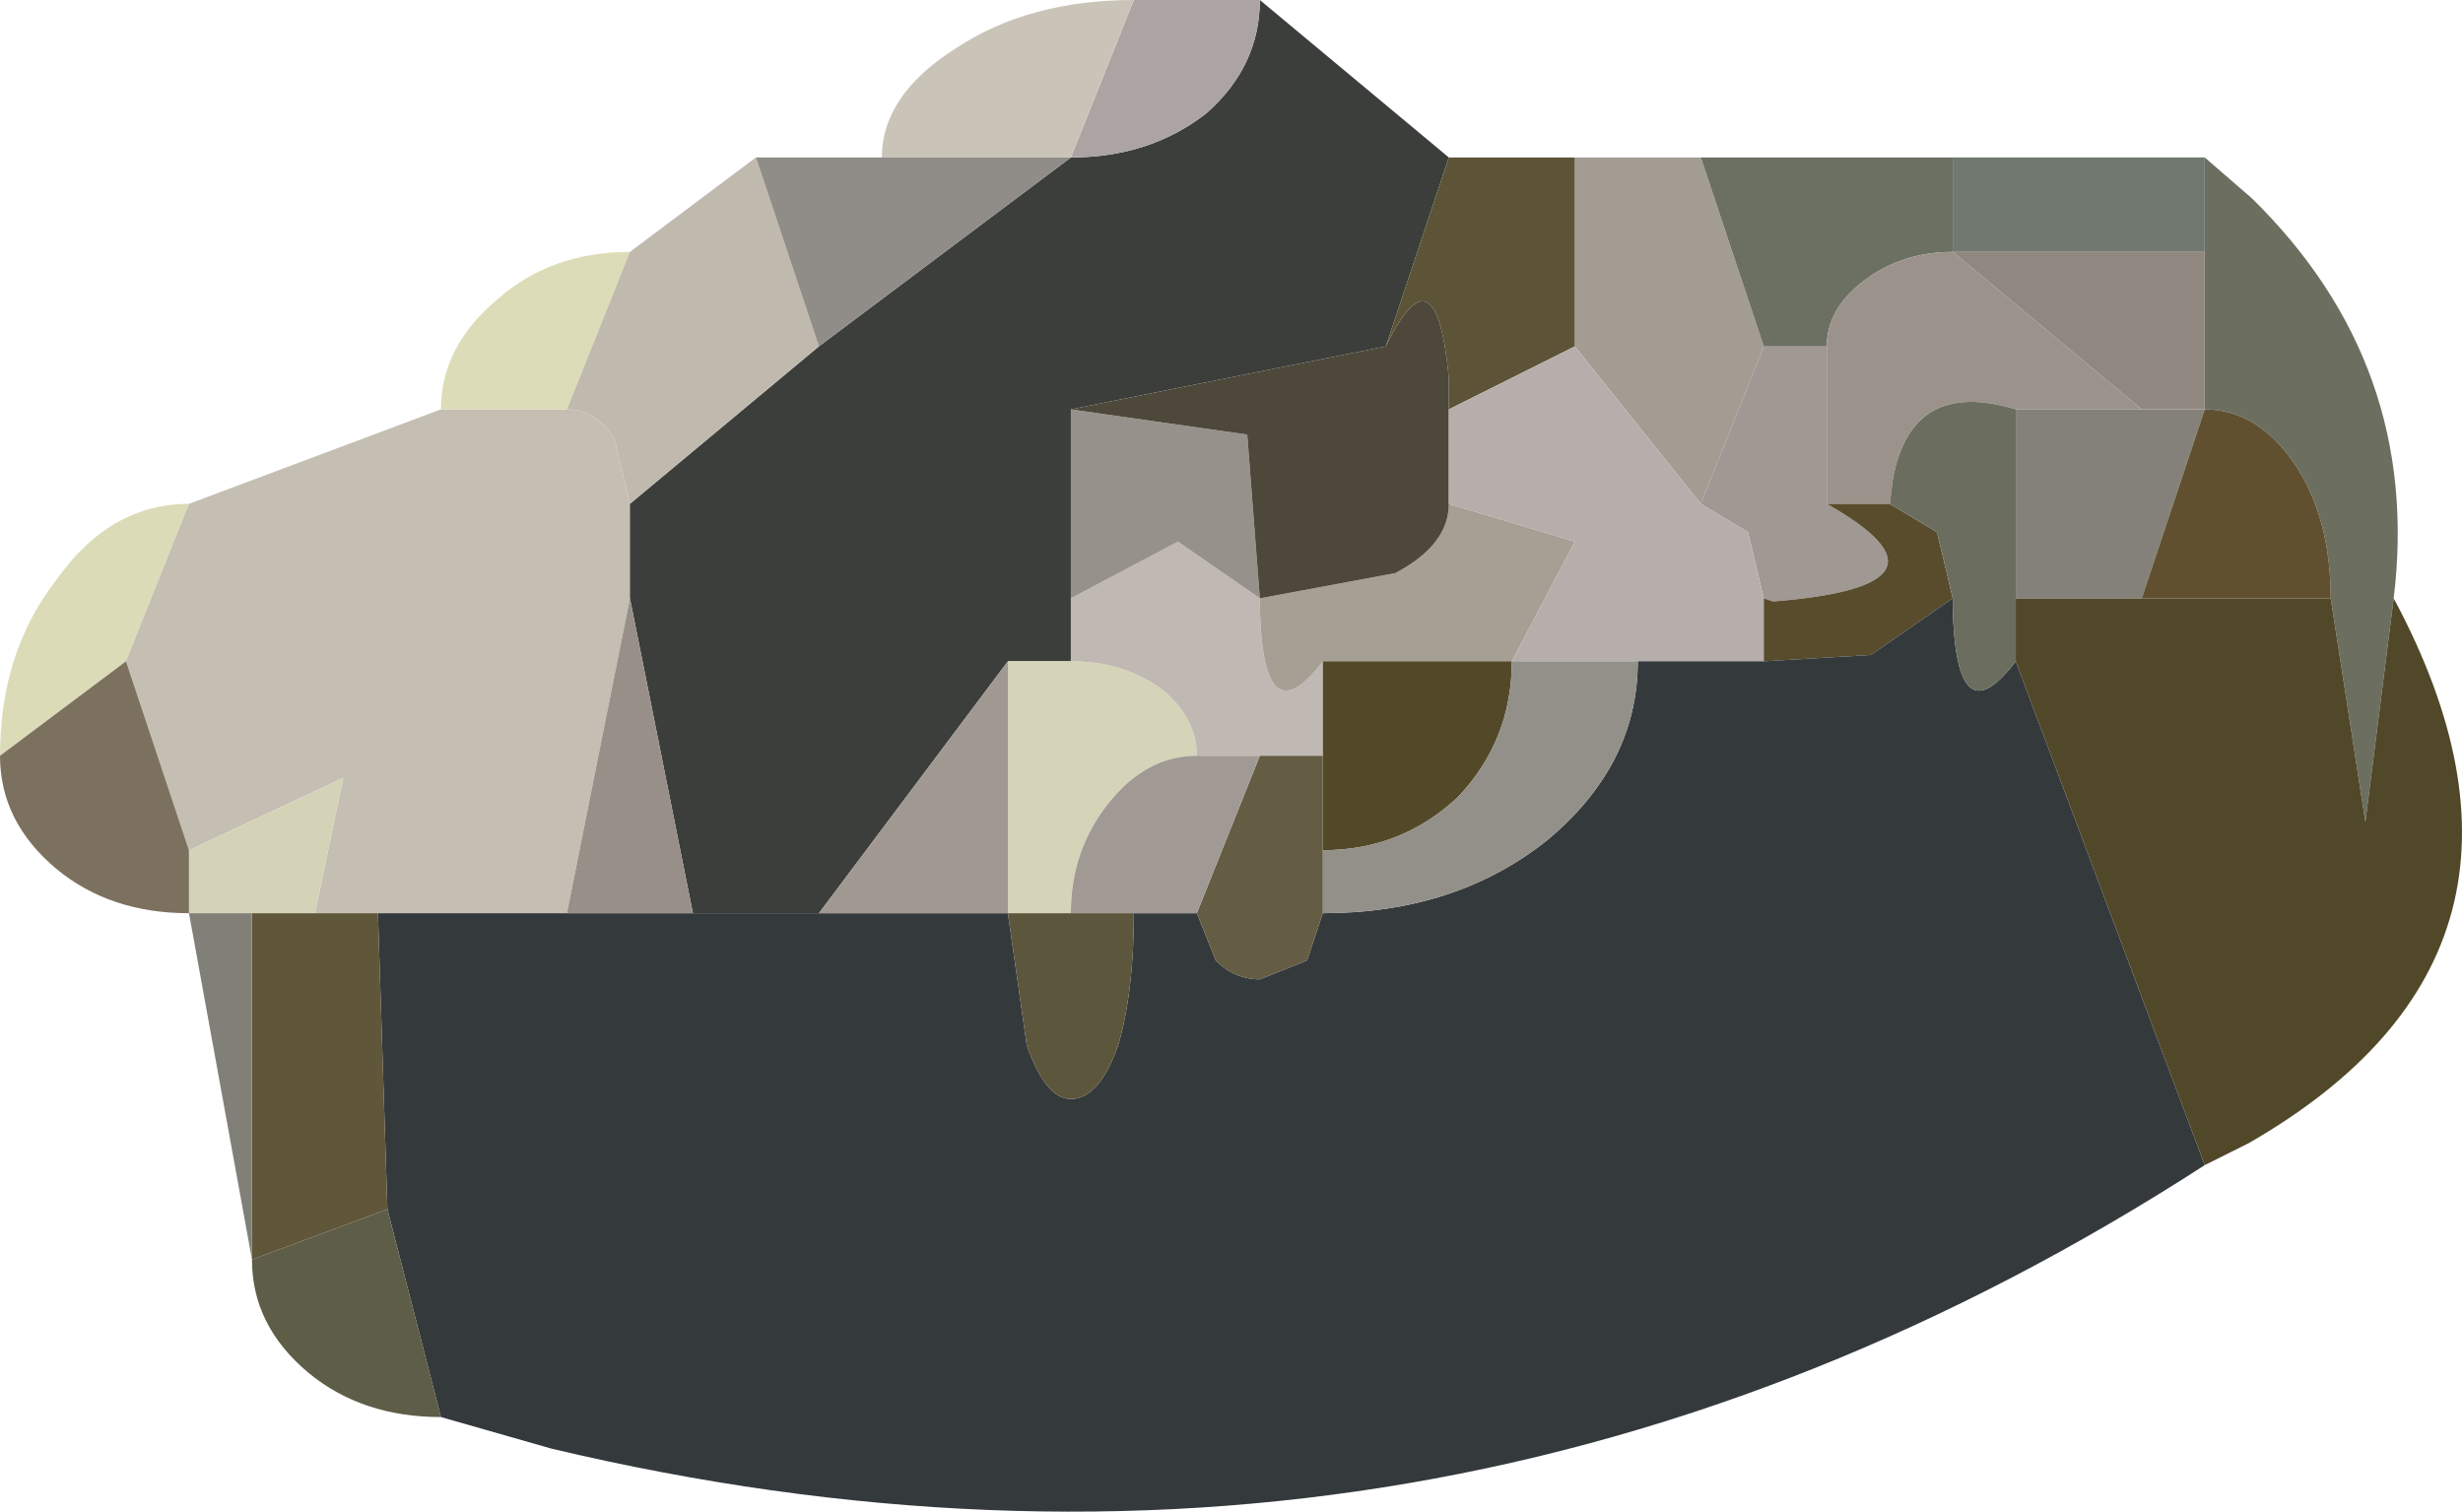 <?xml version="1.0" encoding="UTF-8" standalone="no"?>
<svg xmlns:ffdec="https://www.free-decompiler.com/flash" xmlns:xlink="http://www.w3.org/1999/xlink" ffdec:objectType="shape" height="24.0px" width="39.1px" xmlns="http://www.w3.org/2000/svg">
  <g transform="matrix(1.0, 0.0, 0.0, 1.0, 19.5, 11.95)">
    <path d="M-19.5 0.05 Q-19.5 -1.6 -18.6 -2.75 -17.75 -3.95 -16.5 -3.95 L-17.5 -1.45 -19.5 0.05" fill="#dbdbb8" fill-rule="evenodd" stroke="none"/>
    <path d="M-16.5 -3.95 L-12.5 -5.45 -10.5 -5.45 Q-10.05 -5.45 -9.75 -5.0 L-9.5 -3.95 -9.5 -2.45 -10.5 2.55 -13.5 2.55 -14.5 2.55 -14.05 0.4 -16.5 1.55 -17.5 -1.45 -16.5 -3.95" fill="#c5beb2" fill-rule="evenodd" stroke="none"/>
    <path d="M-12.5 -5.45 Q-12.5 -6.45 -11.6 -7.2 -10.75 -7.95 -9.5 -7.95 L-10.5 -5.45 -12.5 -5.45" fill="#dcdcb8" fill-rule="evenodd" stroke="none"/>
    <path d="M0.5 -11.95 L3.5 -9.45 2.5 -6.45 -2.5 -5.45 -2.5 -2.45 -2.5 -1.45 -3.5 -1.45 -6.5 2.55 -8.5 2.55 -9.5 -2.45 -9.5 -3.95 -6.5 -6.45 -2.5 -9.45 Q-1.25 -9.45 -0.35 -10.15 0.5 -10.9 0.5 -11.95" fill="#3b3e3b" fill-rule="evenodd" stroke="none"/>
    <path d="M-1.5 -11.95 L0.5 -11.95 Q0.5 -10.9 -0.35 -10.15 -1.25 -9.45 -2.5 -9.45 L-1.5 -11.95" fill="#aca4a3" fill-rule="evenodd" stroke="none"/>
    <path d="M-5.5 -9.45 Q-5.5 -10.45 -4.3 -11.2 -3.15 -11.95 -1.5 -11.95 L-2.5 -9.45 -5.5 -9.45" fill="#cac4b8" fill-rule="evenodd" stroke="none"/>
    <path d="M-9.5 -7.95 L-7.5 -9.45 -6.5 -6.45 -9.5 -3.95 -9.75 -5.0 Q-10.05 -5.45 -10.5 -5.45 L-9.5 -7.95" fill="#c0b9ae" fill-rule="evenodd" stroke="none"/>
    <path d="M-7.5 -9.45 L-5.5 -9.45 -2.5 -9.45 -6.5 -6.45 -7.5 -9.45" fill="#908d88" fill-rule="evenodd" stroke="none"/>
    <path d="M-2.5 -1.45 Q-1.65 -1.45 -1.05 -1.0 -0.5 -0.55 -0.5 0.05 -1.3 0.05 -1.9 0.8 -2.5 1.55 -2.5 2.55 L-3.5 2.55 -3.5 -1.45 -2.5 -1.45" fill="#d5d3b8" fill-rule="evenodd" stroke="none"/>
    <path d="M1.5 -1.45 L1.5 0.05 0.5 0.05 -0.5 0.05 Q-0.5 -0.55 -1.05 -1.0 -1.65 -1.45 -2.5 -1.45 L-2.5 -2.45 -0.8 -3.35 0.5 -2.45 0.5 -2.3 Q0.55 -0.2 1.5 -1.45" fill="#c0b8b2" fill-rule="evenodd" stroke="none"/>
    <path d="M-2.5 -5.45 L0.3 -5.05 0.5 -2.45 -0.8 -3.35 -2.5 -2.45 -2.5 -5.45" fill="#96918b" fill-rule="evenodd" stroke="none"/>
    <path d="M5.5 -9.45 L7.5 -9.45 8.5 -6.45 7.5 -3.95 5.5 -6.45 5.5 -9.45" fill="#a39c93" fill-rule="evenodd" stroke="none"/>
    <path d="M7.5 -3.95 L8.5 -6.45 9.5 -6.45 9.5 -3.95 Q11.8 -2.65 8.65 -2.4 L8.5 -2.45 8.25 -3.5 7.5 -3.95" fill="#a09892" fill-rule="evenodd" stroke="none"/>
    <path d="M7.5 -9.45 L11.5 -9.45 11.5 -7.95 Q10.7 -7.95 10.1 -7.5 9.5 -7.05 9.5 -6.45 L8.5 -6.45 7.5 -9.45" fill="#6c7063" fill-rule="evenodd" stroke="none"/>
    <path d="M9.5 -6.45 Q9.5 -7.05 10.1 -7.5 10.7 -7.95 11.5 -7.95 L14.5 -5.45 12.5 -5.45 Q10.85 -5.95 10.55 -4.35 L10.5 -3.95 9.5 -3.95 9.5 -6.45" fill="#9b938b" fill-rule="evenodd" stroke="none"/>
    <path d="M3.5 -9.45 L5.5 -9.45 5.5 -6.45 3.5 -5.45 3.5 -5.95 Q3.3 -8.1 2.5 -6.45 L3.5 -9.45" fill="#5d5438" fill-rule="evenodd" stroke="none"/>
    <path d="M4.5 -1.45 L1.5 -1.45 Q0.55 -0.2 0.5 -2.3 L0.5 -2.45 2.65 -2.85 Q3.5 -3.3 3.5 -3.95 L5.5 -3.35 4.5 -1.45" fill="#a69f94" fill-rule="evenodd" stroke="none"/>
    <path d="M3.5 -3.95 Q3.5 -3.3 2.65 -2.85 L0.5 -2.45 0.3 -5.05 -2.5 -5.45 2.5 -6.45 Q3.3 -8.1 3.5 -5.95 L3.5 -5.45 3.5 -3.95" fill="#4d483a" fill-rule="evenodd" stroke="none"/>
    <path d="M5.5 -6.45 L7.5 -3.95 8.25 -3.5 8.5 -2.45 8.5 -1.45 6.5 -1.45 4.5 -1.45 5.5 -3.35 3.5 -3.95 3.5 -5.45 5.5 -6.45" fill="#b6aeab" fill-rule="evenodd" stroke="none"/>
    <path d="M1.5 -1.45 L4.5 -1.45 Q4.5 -0.2 3.65 0.7 2.75 1.55 1.5 1.55 L1.5 0.05 1.5 -1.45" fill="#534929" fill-rule="evenodd" stroke="none"/>
    <path d="M8.5 -2.45 L8.65 -2.4 Q11.8 -2.65 9.5 -3.95 L10.5 -3.95 11.25 -3.5 11.5 -2.45 10.2 -1.55 8.5 -1.45 8.5 -2.45" fill="#584c2c" fill-rule="evenodd" stroke="none"/>
    <path d="M15.5 6.55 Q3.35 14.4 -10.75 11.05 L-12.5 10.55 -13.35 7.25 -13.5 2.55 -10.5 2.55 -8.5 2.55 -6.5 2.55 -3.5 2.55 -3.2 4.65 Q-2.9 5.5 -2.5 5.5 -2.05 5.5 -1.75 4.65 -1.5 3.8 -1.5 2.55 L-0.5 2.55 -0.2 3.3 Q0.1 3.6 0.5 3.6 L1.25 3.3 1.5 2.55 Q3.6 2.55 5.05 1.4 6.5 0.2 6.5 -1.45 L8.5 -1.45 10.2 -1.55 11.5 -2.45 11.5 -2.3 Q11.55 -0.2 12.5 -1.45 L15.5 6.55" fill="#34393c" fill-rule="evenodd" stroke="none"/>
    <path d="M1.5 1.55 Q2.75 1.55 3.65 0.7 4.5 -0.2 4.5 -1.45 L6.5 -1.45 Q6.5 0.2 5.05 1.4 3.6 2.55 1.5 2.55 L1.5 1.55" fill="#929088" fill-rule="evenodd" stroke="none"/>
    <path d="M15.5 -9.45 L16.25 -8.8 Q18.95 -6.15 18.5 -2.45 L18.05 1.1 17.5 -2.45 Q17.5 -3.7 16.95 -4.55 16.35 -5.45 15.5 -5.45 L15.5 -7.95 15.5 -9.45" fill="#6c6e60" fill-rule="evenodd" stroke="none"/>
    <path d="M11.5 -9.45 L15.5 -9.45 15.5 -7.95 11.5 -7.95 11.5 -9.45" fill="#707870" fill-rule="evenodd" stroke="none"/>
    <path d="M11.5 -2.45 L11.25 -3.5 10.5 -3.95 10.55 -4.35 Q10.85 -5.95 12.5 -5.45 L12.5 -2.45 12.5 -1.45 Q11.55 -0.2 11.5 -2.3 L11.5 -2.45" fill="#6b6d5e" fill-rule="evenodd" stroke="none"/>
    <path d="M18.5 -2.45 Q21.5 3.15 16.2 6.2 L15.5 6.55 12.5 -1.45 12.5 -2.45 14.5 -2.45 17.5 -2.45 18.05 1.1 18.5 -2.45" fill="#514829" fill-rule="evenodd" stroke="none"/>
    <path d="M12.5 -2.45 L12.5 -5.45 14.5 -5.45 15.5 -5.45 14.5 -2.45 12.5 -2.45" fill="#838179" fill-rule="evenodd" stroke="none"/>
    <path d="M14.5 -2.45 L15.5 -5.45 Q16.35 -5.45 16.95 -4.55 17.5 -3.7 17.5 -2.45 L14.5 -2.45" fill="#605030" fill-rule="evenodd" stroke="none"/>
    <path d="M15.5 -5.45 L14.5 -5.45 11.5 -7.95 15.5 -7.95 15.5 -5.45" fill="#908880" fill-rule="evenodd" stroke="none"/>
    <path d="M1.5 0.05 L1.5 1.55 1.5 2.55 1.25 3.3 0.5 3.6 Q0.1 3.6 -0.2 3.3 L-0.5 2.55 0.5 0.05 1.5 0.05" fill="#645c43" fill-rule="evenodd" stroke="none"/>
    <path d="M-0.5 0.05 L0.5 0.05 -0.5 2.55 -1.5 2.55 -2.5 2.55 Q-2.5 1.55 -1.9 0.8 -1.3 0.05 -0.5 0.05" fill="#a19994" fill-rule="evenodd" stroke="none"/>
    <path d="M-1.5 2.55 Q-1.5 3.8 -1.75 4.65 -2.05 5.5 -2.5 5.5 -2.9 5.5 -3.2 4.65 L-3.5 2.55 -2.5 2.55 -1.5 2.55" fill="#5c563c" fill-rule="evenodd" stroke="none"/>
    <path d="M-3.5 2.55 L-6.5 2.55 -3.5 -1.45 -3.5 2.55" fill="#a09891" fill-rule="evenodd" stroke="none"/>
    <path d="M-16.5 1.55 L-14.05 0.4 -14.5 2.55 -15.5 2.55 -16.5 2.55 -16.5 1.55" fill="#d4d3b8" fill-rule="evenodd" stroke="none"/>
    <path d="M-13.5 2.55 L-13.35 7.25 -15.5 8.05 -15.5 2.55 -14.5 2.55 -13.5 2.55" fill="#60563a" fill-rule="evenodd" stroke="none"/>
    <path d="M-16.5 2.55 Q-17.75 2.55 -18.6 1.85 -19.5 1.1 -19.5 0.05 L-17.5 -1.45 -16.5 1.55 -16.5 2.55" fill="#7c715e" fill-rule="evenodd" stroke="none"/>
    <path d="M-15.5 8.05 L-16.5 2.55 -15.5 2.55 -15.5 8.05" fill="#818078" fill-rule="evenodd" stroke="none"/>
    <path d="M-12.5 10.55 Q-13.75 10.55 -14.6 9.85 -15.5 9.1 -15.5 8.05 L-13.35 7.25 -12.5 10.55" fill="#5e5d47" fill-rule="evenodd" stroke="none"/>
    <path d="M-8.5 2.55 L-10.5 2.55 -9.5 -2.45 -8.5 2.55" fill="#989088" fill-rule="evenodd" stroke="none"/>
  </g>
</svg>
